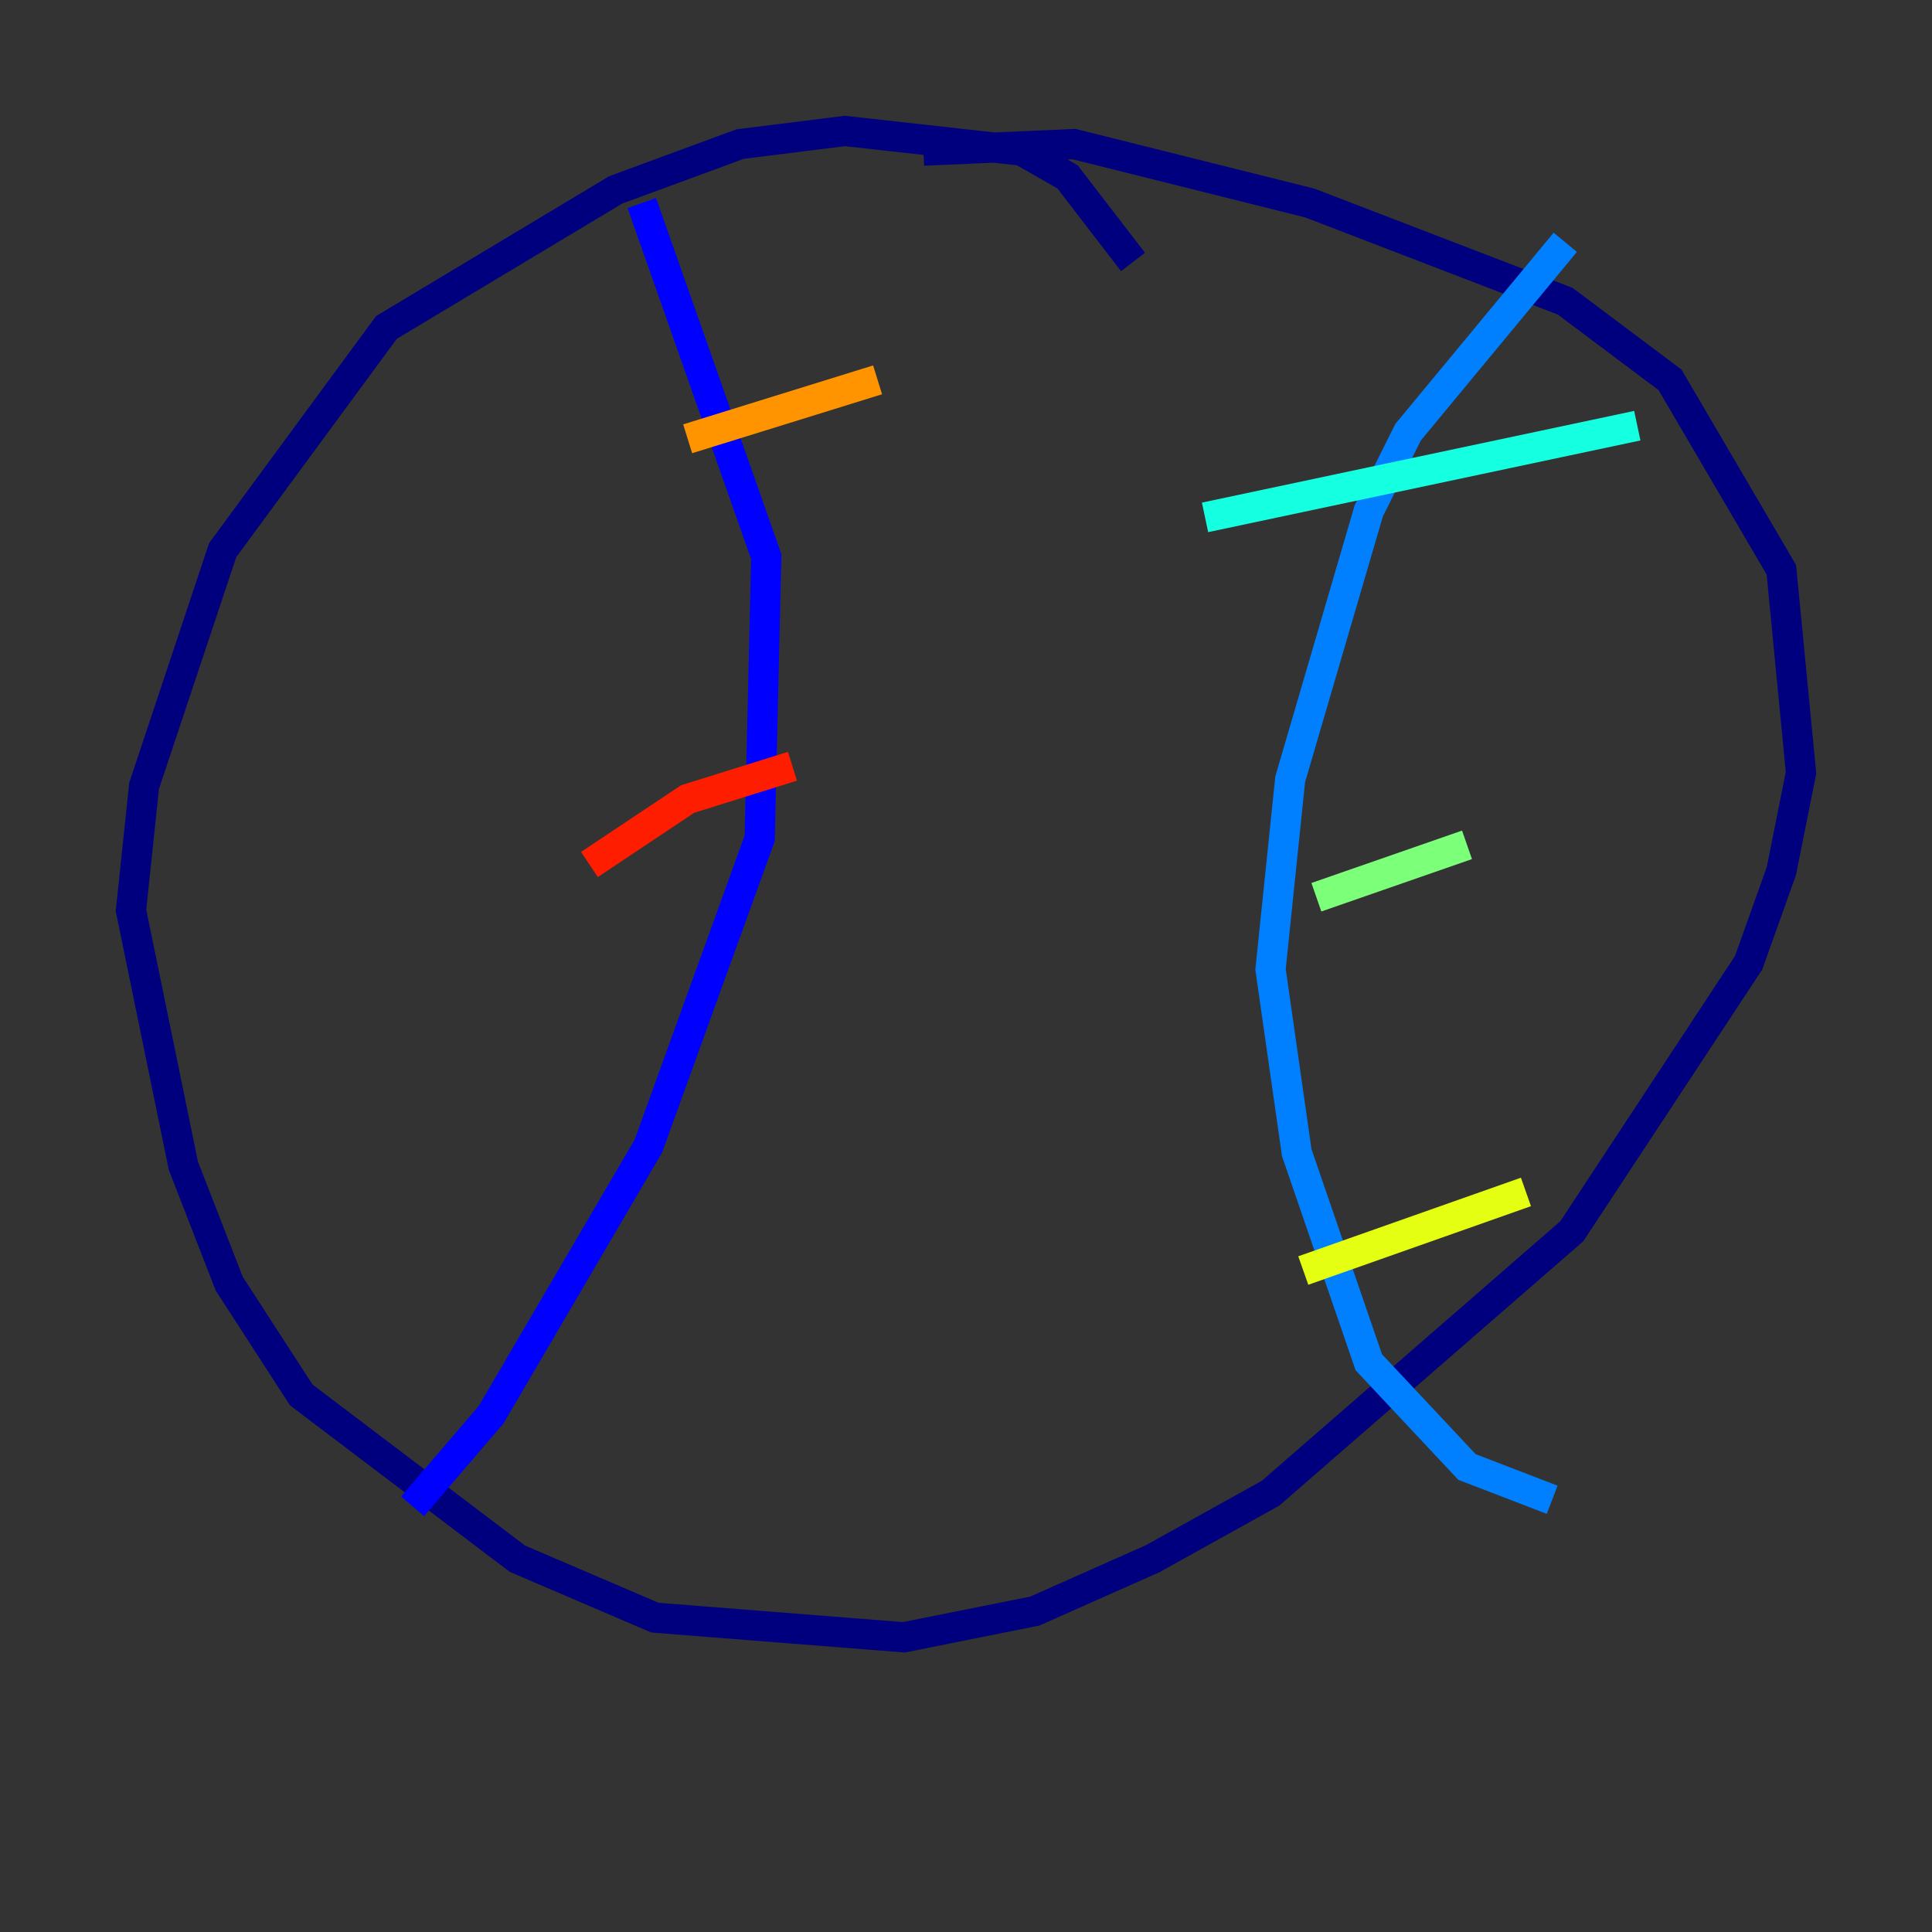 <?xml version="1.0" encoding="utf-8" ?>
<svg baseProfile="tiny" height="128" version="1.2" viewBox="0,0,128,128" width="128" xmlns="http://www.w3.org/2000/svg" xmlns:ev="http://www.w3.org/2001/xml-events" xmlns:xlink="http://www.w3.org/1999/xlink"><rect x="0" y="0" width="128" height="128" fill="#333333" stroke="none"/><defs /><polyline fill="none" points="75.064,17.356 70.725,11.715 67.688,9.98 55.973,8.678 49.031,9.546 40.786,12.583 25.6,21.695 14.752,36.447 9.546,52.068 8.678,60.312 12.149,77.234 15.186,85.044 19.959,92.42 34.278,103.268 43.39,107.173 59.878,108.475 68.556,106.739 76.366,103.268 84.176,98.929 104.136,81.573 115.851,63.783 118.02,57.709 119.322,51.2 118.02,37.749 110.644,25.166 103.702,19.959 86.78,13.451 71.159,9.546 61.18,9.98" stroke="#00007f" stroke-width="2" /><polyline fill="none" points="42.522,13.451 50.766,36.881 50.332,55.539 42.956,75.932 32.542,93.722 27.336,99.797" stroke="#0000ff" stroke-width="2" /><polyline fill="none" points="103.702,16.054 93.288,28.637 90.685,33.844 85.478,51.634 84.176,64.217 85.912,76.366 90.685,90.251 97.193,97.193 102.834,99.363" stroke="#0080ff" stroke-width="2" /><polyline fill="none" points="79.837,34.278 108.475,28.203" stroke="#15ffe1" stroke-width="2" /><polyline fill="none" points="87.214,59.444 97.193,55.973" stroke="#7cff79" stroke-width="2" /><polyline fill="none" points="86.346,84.176 101.098,78.969" stroke="#e4ff12" stroke-width="2" /><polyline fill="none" points="45.559,29.071 58.142,25.166" stroke="#ff9400" stroke-width="2" /><polyline fill="none" points="39.051,57.275 45.559,52.936 52.502,50.766" stroke="#ff1d00" stroke-width="2" /><polyline fill="none" points="32.542,83.742 32.542,83.742" stroke="#7f0000" stroke-width="2" /></svg>